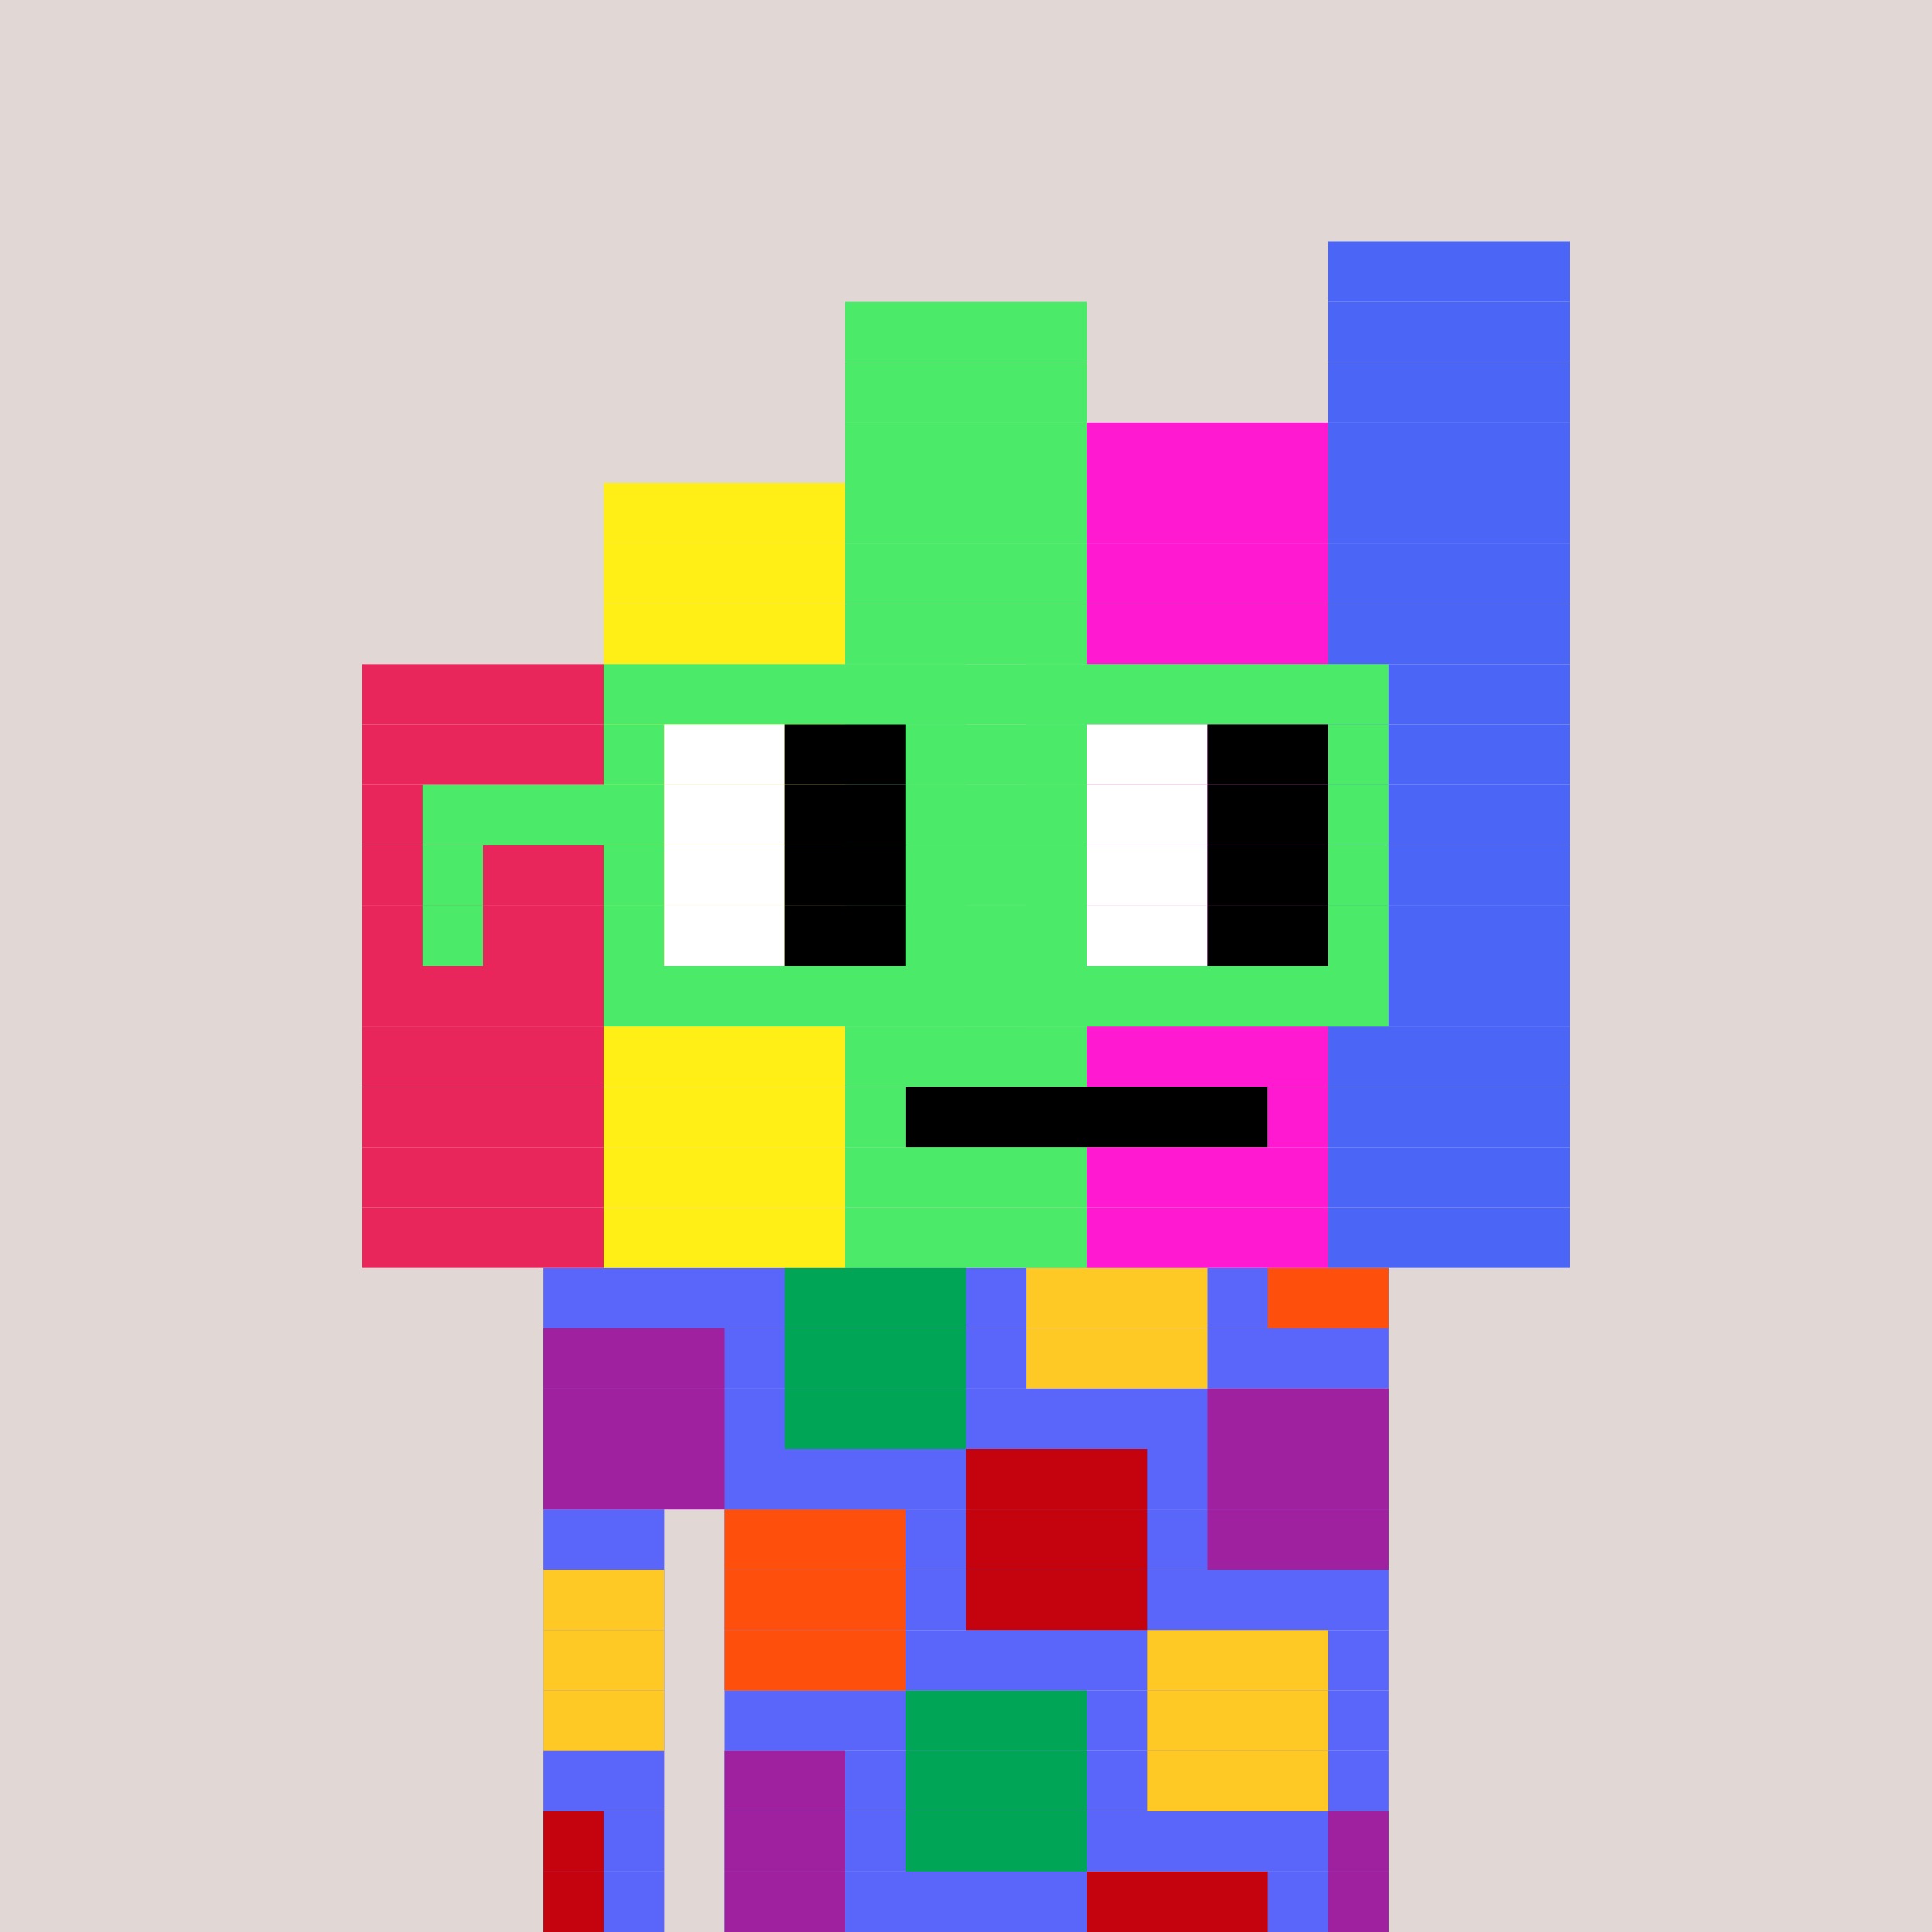 <?xml version="1.0" encoding="UTF-8"?>
<svg xmlns="http://www.w3.org/2000/svg" xmlns:xlink="http://www.w3.org/1999/xlink" width="32px" height="32px" viewBox="0 0 32 32" version="1.1">
<g id="surface1">
<rect x="0" y="0" width="32" height="32" style="fill:rgb(88.235%,84.314%,83.529%);fill-opacity:1;stroke:none;"/>
<path style=" stroke:none;fill-rule:nonzero;fill:rgb(35.294%,39.608%,98.039%);fill-opacity:1;" d="M 9 21 L 23 21 L 23 22 L 9 22 Z M 9 21 "/>
<path style=" stroke:none;fill-rule:nonzero;fill:rgb(35.294%,39.608%,98.039%);fill-opacity:1;" d="M 9 22 L 23 22 L 23 23 L 9 23 Z M 9 22 "/>
<path style=" stroke:none;fill-rule:nonzero;fill:rgb(35.294%,39.608%,98.039%);fill-opacity:1;" d="M 9 23 L 23 23 L 23 24 L 9 24 Z M 9 23 "/>
<path style=" stroke:none;fill-rule:nonzero;fill:rgb(35.294%,39.608%,98.039%);fill-opacity:1;" d="M 9 24 L 23 24 L 23 25 L 9 25 Z M 9 24 "/>
<path style=" stroke:none;fill-rule:nonzero;fill:rgb(35.294%,39.608%,98.039%);fill-opacity:1;" d="M 9 25 L 11 25 L 11 26 L 9 26 Z M 9 25 "/>
<path style=" stroke:none;fill-rule:nonzero;fill:rgb(35.294%,39.608%,98.039%);fill-opacity:1;" d="M 12 25 L 23 25 L 23 26 L 12 26 Z M 12 25 "/>
<path style=" stroke:none;fill-rule:nonzero;fill:rgb(35.294%,39.608%,98.039%);fill-opacity:1;" d="M 9 26 L 11 26 L 11 27 L 9 27 Z M 9 26 "/>
<path style=" stroke:none;fill-rule:nonzero;fill:rgb(35.294%,39.608%,98.039%);fill-opacity:1;" d="M 12 26 L 23 26 L 23 27 L 12 27 Z M 12 26 "/>
<path style=" stroke:none;fill-rule:nonzero;fill:rgb(35.294%,39.608%,98.039%);fill-opacity:1;" d="M 9 27 L 11 27 L 11 28 L 9 28 Z M 9 27 "/>
<path style=" stroke:none;fill-rule:nonzero;fill:rgb(35.294%,39.608%,98.039%);fill-opacity:1;" d="M 12 27 L 23 27 L 23 28 L 12 28 Z M 12 27 "/>
<path style=" stroke:none;fill-rule:nonzero;fill:rgb(35.294%,39.608%,98.039%);fill-opacity:1;" d="M 9 28 L 11 28 L 11 29 L 9 29 Z M 9 28 "/>
<path style=" stroke:none;fill-rule:nonzero;fill:rgb(35.294%,39.608%,98.039%);fill-opacity:1;" d="M 12 28 L 23 28 L 23 29 L 12 29 Z M 12 28 "/>
<path style=" stroke:none;fill-rule:nonzero;fill:rgb(35.294%,39.608%,98.039%);fill-opacity:1;" d="M 9 29 L 11 29 L 11 30 L 9 30 Z M 9 29 "/>
<path style=" stroke:none;fill-rule:nonzero;fill:rgb(35.294%,39.608%,98.039%);fill-opacity:1;" d="M 12 29 L 23 29 L 23 30 L 12 30 Z M 12 29 "/>
<path style=" stroke:none;fill-rule:nonzero;fill:rgb(35.294%,39.608%,98.039%);fill-opacity:1;" d="M 9 30 L 11 30 L 11 31 L 9 31 Z M 9 30 "/>
<path style=" stroke:none;fill-rule:nonzero;fill:rgb(35.294%,39.608%,98.039%);fill-opacity:1;" d="M 12 30 L 23 30 L 23 31 L 12 31 Z M 12 30 "/>
<path style=" stroke:none;fill-rule:nonzero;fill:rgb(35.294%,39.608%,98.039%);fill-opacity:1;" d="M 9 31 L 11 31 L 11 32 L 9 32 Z M 9 31 "/>
<path style=" stroke:none;fill-rule:nonzero;fill:rgb(35.294%,39.608%,98.039%);fill-opacity:1;" d="M 12 31 L 23 31 L 23 32 L 12 32 Z M 12 31 "/>
<path style=" stroke:none;fill-rule:nonzero;fill:rgb(0%,64.706%,33.725%);fill-opacity:1;" d="M 13 21 L 16 21 L 16 22 L 13 22 Z M 13 21 "/>
<path style=" stroke:none;fill-rule:nonzero;fill:rgb(100%,78.824%,14.51%);fill-opacity:1;" d="M 17 21 L 20 21 L 20 22 L 17 22 Z M 17 21 "/>
<path style=" stroke:none;fill-rule:nonzero;fill:rgb(99.608%,31.373%,4.706%);fill-opacity:1;" d="M 21 21 L 23 21 L 23 22 L 21 22 Z M 21 21 "/>
<path style=" stroke:none;fill-rule:nonzero;fill:rgb(62.353%,12.941%,62.745%);fill-opacity:1;" d="M 9 22 L 12 22 L 12 23 L 9 23 Z M 9 22 "/>
<path style=" stroke:none;fill-rule:nonzero;fill:rgb(0%,64.706%,33.725%);fill-opacity:1;" d="M 13 22 L 16 22 L 16 23 L 13 23 Z M 13 22 "/>
<path style=" stroke:none;fill-rule:nonzero;fill:rgb(100%,78.824%,14.51%);fill-opacity:1;" d="M 17 22 L 20 22 L 20 23 L 17 23 Z M 17 22 "/>
<path style=" stroke:none;fill-rule:nonzero;fill:rgb(62.353%,12.941%,62.745%);fill-opacity:1;" d="M 9 23 L 12 23 L 12 24 L 9 24 Z M 9 23 "/>
<path style=" stroke:none;fill-rule:nonzero;fill:rgb(0%,64.706%,33.725%);fill-opacity:1;" d="M 13 23 L 16 23 L 16 24 L 13 24 Z M 13 23 "/>
<path style=" stroke:none;fill-rule:nonzero;fill:rgb(62.353%,12.941%,62.745%);fill-opacity:1;" d="M 20 23 L 23 23 L 23 24 L 20 24 Z M 20 23 "/>
<path style=" stroke:none;fill-rule:nonzero;fill:rgb(62.353%,12.941%,62.745%);fill-opacity:1;" d="M 9 24 L 12 24 L 12 25 L 9 25 Z M 9 24 "/>
<path style=" stroke:none;fill-rule:nonzero;fill:rgb(77.255%,1.176%,5.49%);fill-opacity:1;" d="M 16 24 L 19 24 L 19 25 L 16 25 Z M 16 24 "/>
<path style=" stroke:none;fill-rule:nonzero;fill:rgb(62.353%,12.941%,62.745%);fill-opacity:1;" d="M 20 24 L 23 24 L 23 25 L 20 25 Z M 20 24 "/>
<path style=" stroke:none;fill-rule:nonzero;fill:rgb(99.608%,31.373%,4.706%);fill-opacity:1;" d="M 12 25 L 15 25 L 15 26 L 12 26 Z M 12 25 "/>
<path style=" stroke:none;fill-rule:nonzero;fill:rgb(77.255%,1.176%,5.49%);fill-opacity:1;" d="M 16 25 L 19 25 L 19 26 L 16 26 Z M 16 25 "/>
<path style=" stroke:none;fill-rule:nonzero;fill:rgb(62.353%,12.941%,62.745%);fill-opacity:1;" d="M 20 25 L 23 25 L 23 26 L 20 26 Z M 20 25 "/>
<path style=" stroke:none;fill-rule:nonzero;fill:rgb(100%,78.824%,14.51%);fill-opacity:1;" d="M 9 26 L 11 26 L 11 27 L 9 27 Z M 9 26 "/>
<path style=" stroke:none;fill-rule:nonzero;fill:rgb(99.608%,31.373%,4.706%);fill-opacity:1;" d="M 12 26 L 15 26 L 15 27 L 12 27 Z M 12 26 "/>
<path style=" stroke:none;fill-rule:nonzero;fill:rgb(77.255%,1.176%,5.49%);fill-opacity:1;" d="M 16 26 L 19 26 L 19 27 L 16 27 Z M 16 26 "/>
<path style=" stroke:none;fill-rule:nonzero;fill:rgb(100%,78.824%,14.51%);fill-opacity:1;" d="M 9 27 L 11 27 L 11 28 L 9 28 Z M 9 27 "/>
<path style=" stroke:none;fill-rule:nonzero;fill:rgb(99.608%,31.373%,4.706%);fill-opacity:1;" d="M 12 27 L 15 27 L 15 28 L 12 28 Z M 12 27 "/>
<path style=" stroke:none;fill-rule:nonzero;fill:rgb(100%,78.824%,14.51%);fill-opacity:1;" d="M 19 27 L 22 27 L 22 28 L 19 28 Z M 19 27 "/>
<path style=" stroke:none;fill-rule:nonzero;fill:rgb(100%,78.824%,14.51%);fill-opacity:1;" d="M 9 28 L 11 28 L 11 29 L 9 29 Z M 9 28 "/>
<path style=" stroke:none;fill-rule:nonzero;fill:rgb(0%,64.706%,33.725%);fill-opacity:1;" d="M 15 28 L 18 28 L 18 29 L 15 29 Z M 15 28 "/>
<path style=" stroke:none;fill-rule:nonzero;fill:rgb(100%,78.824%,14.51%);fill-opacity:1;" d="M 19 28 L 22 28 L 22 29 L 19 29 Z M 19 28 "/>
<path style=" stroke:none;fill-rule:nonzero;fill:rgb(62.353%,12.941%,62.745%);fill-opacity:1;" d="M 12 29 L 14 29 L 14 30 L 12 30 Z M 12 29 "/>
<path style=" stroke:none;fill-rule:nonzero;fill:rgb(0%,64.706%,33.725%);fill-opacity:1;" d="M 15 29 L 18 29 L 18 30 L 15 30 Z M 15 29 "/>
<path style=" stroke:none;fill-rule:nonzero;fill:rgb(100%,78.824%,14.51%);fill-opacity:1;" d="M 19 29 L 22 29 L 22 30 L 19 30 Z M 19 29 "/>
<path style=" stroke:none;fill-rule:nonzero;fill:rgb(77.255%,1.176%,5.49%);fill-opacity:1;" d="M 9 30 L 10 30 L 10 31 L 9 31 Z M 9 30 "/>
<path style=" stroke:none;fill-rule:nonzero;fill:rgb(62.353%,12.941%,62.745%);fill-opacity:1;" d="M 12 30 L 14 30 L 14 31 L 12 31 Z M 12 30 "/>
<path style=" stroke:none;fill-rule:nonzero;fill:rgb(0%,64.706%,33.725%);fill-opacity:1;" d="M 15 30 L 18 30 L 18 31 L 15 31 Z M 15 30 "/>
<path style=" stroke:none;fill-rule:nonzero;fill:rgb(62.353%,12.941%,62.745%);fill-opacity:1;" d="M 22 30 L 23 30 L 23 31 L 22 31 Z M 22 30 "/>
<path style=" stroke:none;fill-rule:nonzero;fill:rgb(77.255%,1.176%,5.49%);fill-opacity:1;" d="M 9 31 L 10 31 L 10 32 L 9 32 Z M 9 31 "/>
<path style=" stroke:none;fill-rule:nonzero;fill:rgb(62.353%,12.941%,62.745%);fill-opacity:1;" d="M 12 31 L 14 31 L 14 32 L 12 32 Z M 12 31 "/>
<path style=" stroke:none;fill-rule:nonzero;fill:rgb(77.255%,1.176%,5.49%);fill-opacity:1;" d="M 18 31 L 21 31 L 21 32 L 18 32 Z M 18 31 "/>
<path style=" stroke:none;fill-rule:nonzero;fill:rgb(62.353%,12.941%,62.745%);fill-opacity:1;" d="M 22 31 L 23 31 L 23 32 L 22 32 Z M 22 31 "/>
<path style=" stroke:none;fill-rule:nonzero;fill:rgb(29.412%,39.608%,96.863%);fill-opacity:1;" d="M 22 4 L 26 4 L 26 5 L 22 5 Z M 22 4 "/>
<path style=" stroke:none;fill-rule:nonzero;fill:rgb(29.412%,91.765%,41.176%);fill-opacity:1;" d="M 14 5 L 18 5 L 18 6 L 14 6 Z M 14 5 "/>
<path style=" stroke:none;fill-rule:nonzero;fill:rgb(29.412%,39.608%,96.863%);fill-opacity:1;" d="M 22 5 L 26 5 L 26 6 L 22 6 Z M 22 5 "/>
<path style=" stroke:none;fill-rule:nonzero;fill:rgb(29.412%,91.765%,41.176%);fill-opacity:1;" d="M 14 6 L 18 6 L 18 7 L 14 7 Z M 14 6 "/>
<path style=" stroke:none;fill-rule:nonzero;fill:rgb(29.412%,39.608%,96.863%);fill-opacity:1;" d="M 22 6 L 26 6 L 26 7 L 22 7 Z M 22 6 "/>
<path style=" stroke:none;fill-rule:nonzero;fill:rgb(29.412%,91.765%,41.176%);fill-opacity:1;" d="M 14 7 L 18 7 L 18 8 L 14 8 Z M 14 7 "/>
<path style=" stroke:none;fill-rule:nonzero;fill:rgb(100%,10.196%,82.353%);fill-opacity:1;" d="M 18 7 L 22 7 L 22 8 L 18 8 Z M 18 7 "/>
<path style=" stroke:none;fill-rule:nonzero;fill:rgb(29.412%,39.608%,96.863%);fill-opacity:1;" d="M 22 7 L 26 7 L 26 8 L 22 8 Z M 22 7 "/>
<path style=" stroke:none;fill-rule:nonzero;fill:rgb(100%,93.725%,8.627%);fill-opacity:1;" d="M 10 8 L 14 8 L 14 9 L 10 9 Z M 10 8 "/>
<path style=" stroke:none;fill-rule:nonzero;fill:rgb(29.412%,91.765%,41.176%);fill-opacity:1;" d="M 14 8 L 18 8 L 18 9 L 14 9 Z M 14 8 "/>
<path style=" stroke:none;fill-rule:nonzero;fill:rgb(100%,10.196%,82.353%);fill-opacity:1;" d="M 18 8 L 22 8 L 22 9 L 18 9 Z M 18 8 "/>
<path style=" stroke:none;fill-rule:nonzero;fill:rgb(29.412%,39.608%,96.863%);fill-opacity:1;" d="M 22 8 L 26 8 L 26 9 L 22 9 Z M 22 8 "/>
<path style=" stroke:none;fill-rule:nonzero;fill:rgb(100%,93.725%,8.627%);fill-opacity:1;" d="M 10 9 L 14 9 L 14 10 L 10 10 Z M 10 9 "/>
<path style=" stroke:none;fill-rule:nonzero;fill:rgb(29.412%,91.765%,41.176%);fill-opacity:1;" d="M 14 9 L 18 9 L 18 10 L 14 10 Z M 14 9 "/>
<path style=" stroke:none;fill-rule:nonzero;fill:rgb(100%,10.196%,82.353%);fill-opacity:1;" d="M 18 9 L 22 9 L 22 10 L 18 10 Z M 18 9 "/>
<path style=" stroke:none;fill-rule:nonzero;fill:rgb(29.412%,39.608%,96.863%);fill-opacity:1;" d="M 22 9 L 26 9 L 26 10 L 22 10 Z M 22 9 "/>
<path style=" stroke:none;fill-rule:nonzero;fill:rgb(100%,93.725%,8.627%);fill-opacity:1;" d="M 10 10 L 14 10 L 14 11 L 10 11 Z M 10 10 "/>
<path style=" stroke:none;fill-rule:nonzero;fill:rgb(29.412%,91.765%,41.176%);fill-opacity:1;" d="M 14 10 L 18 10 L 18 11 L 14 11 Z M 14 10 "/>
<path style=" stroke:none;fill-rule:nonzero;fill:rgb(100%,10.196%,82.353%);fill-opacity:1;" d="M 18 10 L 22 10 L 22 11 L 18 11 Z M 18 10 "/>
<path style=" stroke:none;fill-rule:nonzero;fill:rgb(29.412%,39.608%,96.863%);fill-opacity:1;" d="M 22 10 L 26 10 L 26 11 L 22 11 Z M 22 10 "/>
<path style=" stroke:none;fill-rule:nonzero;fill:rgb(91.373%,14.902%,36.078%);fill-opacity:1;" d="M 6 11 L 10 11 L 10 12 L 6 12 Z M 6 11 "/>
<path style=" stroke:none;fill-rule:nonzero;fill:rgb(100%,93.725%,8.627%);fill-opacity:1;" d="M 10 11 L 14 11 L 14 12 L 10 12 Z M 10 11 "/>
<path style=" stroke:none;fill-rule:nonzero;fill:rgb(29.412%,91.765%,41.176%);fill-opacity:1;" d="M 14 11 L 18 11 L 18 12 L 14 12 Z M 14 11 "/>
<path style=" stroke:none;fill-rule:nonzero;fill:rgb(100%,10.196%,82.353%);fill-opacity:1;" d="M 18 11 L 22 11 L 22 12 L 18 12 Z M 18 11 "/>
<path style=" stroke:none;fill-rule:nonzero;fill:rgb(29.412%,39.608%,96.863%);fill-opacity:1;" d="M 22 11 L 26 11 L 26 12 L 22 12 Z M 22 11 "/>
<path style=" stroke:none;fill-rule:nonzero;fill:rgb(91.373%,14.902%,36.078%);fill-opacity:1;" d="M 6 12 L 10 12 L 10 13 L 6 13 Z M 6 12 "/>
<path style=" stroke:none;fill-rule:nonzero;fill:rgb(100%,93.725%,8.627%);fill-opacity:1;" d="M 10 12 L 14 12 L 14 13 L 10 13 Z M 10 12 "/>
<path style=" stroke:none;fill-rule:nonzero;fill:rgb(29.412%,91.765%,41.176%);fill-opacity:1;" d="M 14 12 L 18 12 L 18 13 L 14 13 Z M 14 12 "/>
<path style=" stroke:none;fill-rule:nonzero;fill:rgb(100%,10.196%,82.353%);fill-opacity:1;" d="M 18 12 L 22 12 L 22 13 L 18 13 Z M 18 12 "/>
<path style=" stroke:none;fill-rule:nonzero;fill:rgb(29.412%,39.608%,96.863%);fill-opacity:1;" d="M 22 12 L 26 12 L 26 13 L 22 13 Z M 22 12 "/>
<path style=" stroke:none;fill-rule:nonzero;fill:rgb(91.373%,14.902%,36.078%);fill-opacity:1;" d="M 6 13 L 10 13 L 10 14 L 6 14 Z M 6 13 "/>
<path style=" stroke:none;fill-rule:nonzero;fill:rgb(100%,93.725%,8.627%);fill-opacity:1;" d="M 10 13 L 14 13 L 14 14 L 10 14 Z M 10 13 "/>
<path style=" stroke:none;fill-rule:nonzero;fill:rgb(29.412%,91.765%,41.176%);fill-opacity:1;" d="M 14 13 L 18 13 L 18 14 L 14 14 Z M 14 13 "/>
<path style=" stroke:none;fill-rule:nonzero;fill:rgb(100%,10.196%,82.353%);fill-opacity:1;" d="M 18 13 L 22 13 L 22 14 L 18 14 Z M 18 13 "/>
<path style=" stroke:none;fill-rule:nonzero;fill:rgb(29.412%,39.608%,96.863%);fill-opacity:1;" d="M 22 13 L 26 13 L 26 14 L 22 14 Z M 22 13 "/>
<path style=" stroke:none;fill-rule:nonzero;fill:rgb(91.373%,14.902%,36.078%);fill-opacity:1;" d="M 6 14 L 10 14 L 10 15 L 6 15 Z M 6 14 "/>
<path style=" stroke:none;fill-rule:nonzero;fill:rgb(100%,93.725%,8.627%);fill-opacity:1;" d="M 10 14 L 14 14 L 14 15 L 10 15 Z M 10 14 "/>
<path style=" stroke:none;fill-rule:nonzero;fill:rgb(29.412%,91.765%,41.176%);fill-opacity:1;" d="M 14 14 L 18 14 L 18 15 L 14 15 Z M 14 14 "/>
<path style=" stroke:none;fill-rule:nonzero;fill:rgb(100%,10.196%,82.353%);fill-opacity:1;" d="M 18 14 L 22 14 L 22 15 L 18 15 Z M 18 14 "/>
<path style=" stroke:none;fill-rule:nonzero;fill:rgb(29.412%,39.608%,96.863%);fill-opacity:1;" d="M 22 14 L 26 14 L 26 15 L 22 15 Z M 22 14 "/>
<path style=" stroke:none;fill-rule:nonzero;fill:rgb(91.373%,14.902%,36.078%);fill-opacity:1;" d="M 6 15 L 10 15 L 10 16 L 6 16 Z M 6 15 "/>
<path style=" stroke:none;fill-rule:nonzero;fill:rgb(100%,93.725%,8.627%);fill-opacity:1;" d="M 10 15 L 14 15 L 14 16 L 10 16 Z M 10 15 "/>
<path style=" stroke:none;fill-rule:nonzero;fill:rgb(29.412%,91.765%,41.176%);fill-opacity:1;" d="M 14 15 L 18 15 L 18 16 L 14 16 Z M 14 15 "/>
<path style=" stroke:none;fill-rule:nonzero;fill:rgb(100%,10.196%,82.353%);fill-opacity:1;" d="M 18 15 L 22 15 L 22 16 L 18 16 Z M 18 15 "/>
<path style=" stroke:none;fill-rule:nonzero;fill:rgb(29.412%,39.608%,96.863%);fill-opacity:1;" d="M 22 15 L 26 15 L 26 16 L 22 16 Z M 22 15 "/>
<path style=" stroke:none;fill-rule:nonzero;fill:rgb(91.373%,14.902%,36.078%);fill-opacity:1;" d="M 6 16 L 10 16 L 10 17 L 6 17 Z M 6 16 "/>
<path style=" stroke:none;fill-rule:nonzero;fill:rgb(100%,93.725%,8.627%);fill-opacity:1;" d="M 10 16 L 14 16 L 14 17 L 10 17 Z M 10 16 "/>
<path style=" stroke:none;fill-rule:nonzero;fill:rgb(29.412%,91.765%,41.176%);fill-opacity:1;" d="M 14 16 L 18 16 L 18 17 L 14 17 Z M 14 16 "/>
<path style=" stroke:none;fill-rule:nonzero;fill:rgb(100%,10.196%,82.353%);fill-opacity:1;" d="M 18 16 L 22 16 L 22 17 L 18 17 Z M 18 16 "/>
<path style=" stroke:none;fill-rule:nonzero;fill:rgb(29.412%,39.608%,96.863%);fill-opacity:1;" d="M 22 16 L 26 16 L 26 17 L 22 17 Z M 22 16 "/>
<path style=" stroke:none;fill-rule:nonzero;fill:rgb(91.373%,14.902%,36.078%);fill-opacity:1;" d="M 6 17 L 10 17 L 10 18 L 6 18 Z M 6 17 "/>
<path style=" stroke:none;fill-rule:nonzero;fill:rgb(100%,93.725%,8.627%);fill-opacity:1;" d="M 10 17 L 14 17 L 14 18 L 10 18 Z M 10 17 "/>
<path style=" stroke:none;fill-rule:nonzero;fill:rgb(29.412%,91.765%,41.176%);fill-opacity:1;" d="M 14 17 L 18 17 L 18 18 L 14 18 Z M 14 17 "/>
<path style=" stroke:none;fill-rule:nonzero;fill:rgb(100%,10.196%,82.353%);fill-opacity:1;" d="M 18 17 L 22 17 L 22 18 L 18 18 Z M 18 17 "/>
<path style=" stroke:none;fill-rule:nonzero;fill:rgb(29.412%,39.608%,96.863%);fill-opacity:1;" d="M 22 17 L 26 17 L 26 18 L 22 18 Z M 22 17 "/>
<path style=" stroke:none;fill-rule:nonzero;fill:rgb(91.373%,14.902%,36.078%);fill-opacity:1;" d="M 6 18 L 10 18 L 10 19 L 6 19 Z M 6 18 "/>
<path style=" stroke:none;fill-rule:nonzero;fill:rgb(100%,93.725%,8.627%);fill-opacity:1;" d="M 10 18 L 14 18 L 14 19 L 10 19 Z M 10 18 "/>
<path style=" stroke:none;fill-rule:nonzero;fill:rgb(29.412%,91.765%,41.176%);fill-opacity:1;" d="M 14 18 L 15 18 L 15 19 L 14 19 Z M 14 18 "/>
<path style=" stroke:none;fill-rule:nonzero;fill:rgb(0%,0%,0%);fill-opacity:1;" d="M 15 18 L 21 18 L 21 19 L 15 19 Z M 15 18 "/>
<path style=" stroke:none;fill-rule:nonzero;fill:rgb(100%,10.196%,82.353%);fill-opacity:1;" d="M 21 18 L 22 18 L 22 19 L 21 19 Z M 21 18 "/>
<path style=" stroke:none;fill-rule:nonzero;fill:rgb(29.412%,39.608%,96.863%);fill-opacity:1;" d="M 22 18 L 26 18 L 26 19 L 22 19 Z M 22 18 "/>
<path style=" stroke:none;fill-rule:nonzero;fill:rgb(91.373%,14.902%,36.078%);fill-opacity:1;" d="M 6 19 L 10 19 L 10 20 L 6 20 Z M 6 19 "/>
<path style=" stroke:none;fill-rule:nonzero;fill:rgb(100%,93.725%,8.627%);fill-opacity:1;" d="M 10 19 L 14 19 L 14 20 L 10 20 Z M 10 19 "/>
<path style=" stroke:none;fill-rule:nonzero;fill:rgb(29.412%,91.765%,41.176%);fill-opacity:1;" d="M 14 19 L 18 19 L 18 20 L 14 20 Z M 14 19 "/>
<path style=" stroke:none;fill-rule:nonzero;fill:rgb(100%,10.196%,82.353%);fill-opacity:1;" d="M 18 19 L 22 19 L 22 20 L 18 20 Z M 18 19 "/>
<path style=" stroke:none;fill-rule:nonzero;fill:rgb(29.412%,39.608%,96.863%);fill-opacity:1;" d="M 22 19 L 26 19 L 26 20 L 22 20 Z M 22 19 "/>
<path style=" stroke:none;fill-rule:nonzero;fill:rgb(91.373%,14.902%,36.078%);fill-opacity:1;" d="M 6 20 L 10 20 L 10 21 L 6 21 Z M 6 20 "/>
<path style=" stroke:none;fill-rule:nonzero;fill:rgb(100%,93.725%,8.627%);fill-opacity:1;" d="M 10 20 L 14 20 L 14 21 L 10 21 Z M 10 20 "/>
<path style=" stroke:none;fill-rule:nonzero;fill:rgb(29.412%,91.765%,41.176%);fill-opacity:1;" d="M 14 20 L 18 20 L 18 21 L 14 21 Z M 14 20 "/>
<path style=" stroke:none;fill-rule:nonzero;fill:rgb(100%,10.196%,82.353%);fill-opacity:1;" d="M 18 20 L 22 20 L 22 21 L 18 21 Z M 18 20 "/>
<path style=" stroke:none;fill-rule:nonzero;fill:rgb(29.412%,39.608%,96.863%);fill-opacity:1;" d="M 22 20 L 26 20 L 26 21 L 22 21 Z M 22 20 "/>
<path style=" stroke:none;fill-rule:nonzero;fill:rgb(29.412%,91.765%,41.176%);fill-opacity:1;" d="M 10 11 L 16 11 L 16 12 L 10 12 Z M 10 11 "/>
<path style=" stroke:none;fill-rule:nonzero;fill:rgb(29.412%,91.765%,41.176%);fill-opacity:1;" d="M 17 11 L 23 11 L 23 12 L 17 12 Z M 17 11 "/>
<path style=" stroke:none;fill-rule:nonzero;fill:rgb(29.412%,91.765%,41.176%);fill-opacity:1;" d="M 10 12 L 11 12 L 11 13 L 10 13 Z M 10 12 "/>
<path style=" stroke:none;fill-rule:nonzero;fill:rgb(100%,100%,100%);fill-opacity:1;" d="M 11 12 L 13 12 L 13 13 L 11 13 Z M 11 12 "/>
<path style=" stroke:none;fill-rule:nonzero;fill:rgb(0%,0%,0%);fill-opacity:1;" d="M 13 12 L 15 12 L 15 13 L 13 13 Z M 13 12 "/>
<path style=" stroke:none;fill-rule:nonzero;fill:rgb(29.412%,91.765%,41.176%);fill-opacity:1;" d="M 15 12 L 16 12 L 16 13 L 15 13 Z M 15 12 "/>
<path style=" stroke:none;fill-rule:nonzero;fill:rgb(29.412%,91.765%,41.176%);fill-opacity:1;" d="M 17 12 L 18 12 L 18 13 L 17 13 Z M 17 12 "/>
<path style=" stroke:none;fill-rule:nonzero;fill:rgb(100%,100%,100%);fill-opacity:1;" d="M 18 12 L 20 12 L 20 13 L 18 13 Z M 18 12 "/>
<path style=" stroke:none;fill-rule:nonzero;fill:rgb(0%,0%,0%);fill-opacity:1;" d="M 20 12 L 22 12 L 22 13 L 20 13 Z M 20 12 "/>
<path style=" stroke:none;fill-rule:nonzero;fill:rgb(29.412%,91.765%,41.176%);fill-opacity:1;" d="M 22 12 L 23 12 L 23 13 L 22 13 Z M 22 12 "/>
<path style=" stroke:none;fill-rule:nonzero;fill:rgb(29.412%,91.765%,41.176%);fill-opacity:1;" d="M 7 13 L 11 13 L 11 14 L 7 14 Z M 7 13 "/>
<path style=" stroke:none;fill-rule:nonzero;fill:rgb(100%,100%,100%);fill-opacity:1;" d="M 11 13 L 13 13 L 13 14 L 11 14 Z M 11 13 "/>
<path style=" stroke:none;fill-rule:nonzero;fill:rgb(0%,0%,0%);fill-opacity:1;" d="M 13 13 L 15 13 L 15 14 L 13 14 Z M 13 13 "/>
<path style=" stroke:none;fill-rule:nonzero;fill:rgb(29.412%,91.765%,41.176%);fill-opacity:1;" d="M 15 13 L 18 13 L 18 14 L 15 14 Z M 15 13 "/>
<path style=" stroke:none;fill-rule:nonzero;fill:rgb(100%,100%,100%);fill-opacity:1;" d="M 18 13 L 20 13 L 20 14 L 18 14 Z M 18 13 "/>
<path style=" stroke:none;fill-rule:nonzero;fill:rgb(0%,0%,0%);fill-opacity:1;" d="M 20 13 L 22 13 L 22 14 L 20 14 Z M 20 13 "/>
<path style=" stroke:none;fill-rule:nonzero;fill:rgb(29.412%,91.765%,41.176%);fill-opacity:1;" d="M 22 13 L 23 13 L 23 14 L 22 14 Z M 22 13 "/>
<path style=" stroke:none;fill-rule:nonzero;fill:rgb(29.412%,91.765%,41.176%);fill-opacity:1;" d="M 7 14 L 8 14 L 8 15 L 7 15 Z M 7 14 "/>
<path style=" stroke:none;fill-rule:nonzero;fill:rgb(29.412%,91.765%,41.176%);fill-opacity:1;" d="M 10 14 L 11 14 L 11 15 L 10 15 Z M 10 14 "/>
<path style=" stroke:none;fill-rule:nonzero;fill:rgb(100%,100%,100%);fill-opacity:1;" d="M 11 14 L 13 14 L 13 15 L 11 15 Z M 11 14 "/>
<path style=" stroke:none;fill-rule:nonzero;fill:rgb(0%,0%,0%);fill-opacity:1;" d="M 13 14 L 15 14 L 15 15 L 13 15 Z M 13 14 "/>
<path style=" stroke:none;fill-rule:nonzero;fill:rgb(29.412%,91.765%,41.176%);fill-opacity:1;" d="M 15 14 L 16 14 L 16 15 L 15 15 Z M 15 14 "/>
<path style=" stroke:none;fill-rule:nonzero;fill:rgb(29.412%,91.765%,41.176%);fill-opacity:1;" d="M 17 14 L 18 14 L 18 15 L 17 15 Z M 17 14 "/>
<path style=" stroke:none;fill-rule:nonzero;fill:rgb(100%,100%,100%);fill-opacity:1;" d="M 18 14 L 20 14 L 20 15 L 18 15 Z M 18 14 "/>
<path style=" stroke:none;fill-rule:nonzero;fill:rgb(0%,0%,0%);fill-opacity:1;" d="M 20 14 L 22 14 L 22 15 L 20 15 Z M 20 14 "/>
<path style=" stroke:none;fill-rule:nonzero;fill:rgb(29.412%,91.765%,41.176%);fill-opacity:1;" d="M 22 14 L 23 14 L 23 15 L 22 15 Z M 22 14 "/>
<path style=" stroke:none;fill-rule:nonzero;fill:rgb(29.412%,91.765%,41.176%);fill-opacity:1;" d="M 7 15 L 8 15 L 8 16 L 7 16 Z M 7 15 "/>
<path style=" stroke:none;fill-rule:nonzero;fill:rgb(29.412%,91.765%,41.176%);fill-opacity:1;" d="M 10 15 L 11 15 L 11 16 L 10 16 Z M 10 15 "/>
<path style=" stroke:none;fill-rule:nonzero;fill:rgb(100%,100%,100%);fill-opacity:1;" d="M 11 15 L 13 15 L 13 16 L 11 16 Z M 11 15 "/>
<path style=" stroke:none;fill-rule:nonzero;fill:rgb(0%,0%,0%);fill-opacity:1;" d="M 13 15 L 15 15 L 15 16 L 13 16 Z M 13 15 "/>
<path style=" stroke:none;fill-rule:nonzero;fill:rgb(29.412%,91.765%,41.176%);fill-opacity:1;" d="M 15 15 L 16 15 L 16 16 L 15 16 Z M 15 15 "/>
<path style=" stroke:none;fill-rule:nonzero;fill:rgb(29.412%,91.765%,41.176%);fill-opacity:1;" d="M 17 15 L 18 15 L 18 16 L 17 16 Z M 17 15 "/>
<path style=" stroke:none;fill-rule:nonzero;fill:rgb(100%,100%,100%);fill-opacity:1;" d="M 18 15 L 20 15 L 20 16 L 18 16 Z M 18 15 "/>
<path style=" stroke:none;fill-rule:nonzero;fill:rgb(0%,0%,0%);fill-opacity:1;" d="M 20 15 L 22 15 L 22 16 L 20 16 Z M 20 15 "/>
<path style=" stroke:none;fill-rule:nonzero;fill:rgb(29.412%,91.765%,41.176%);fill-opacity:1;" d="M 22 15 L 23 15 L 23 16 L 22 16 Z M 22 15 "/>
<path style=" stroke:none;fill-rule:nonzero;fill:rgb(29.412%,91.765%,41.176%);fill-opacity:1;" d="M 10 16 L 16 16 L 16 17 L 10 17 Z M 10 16 "/>
<path style=" stroke:none;fill-rule:nonzero;fill:rgb(29.412%,91.765%,41.176%);fill-opacity:1;" d="M 17 16 L 23 16 L 23 17 L 17 17 Z M 17 16 "/>
</g>
</svg>
